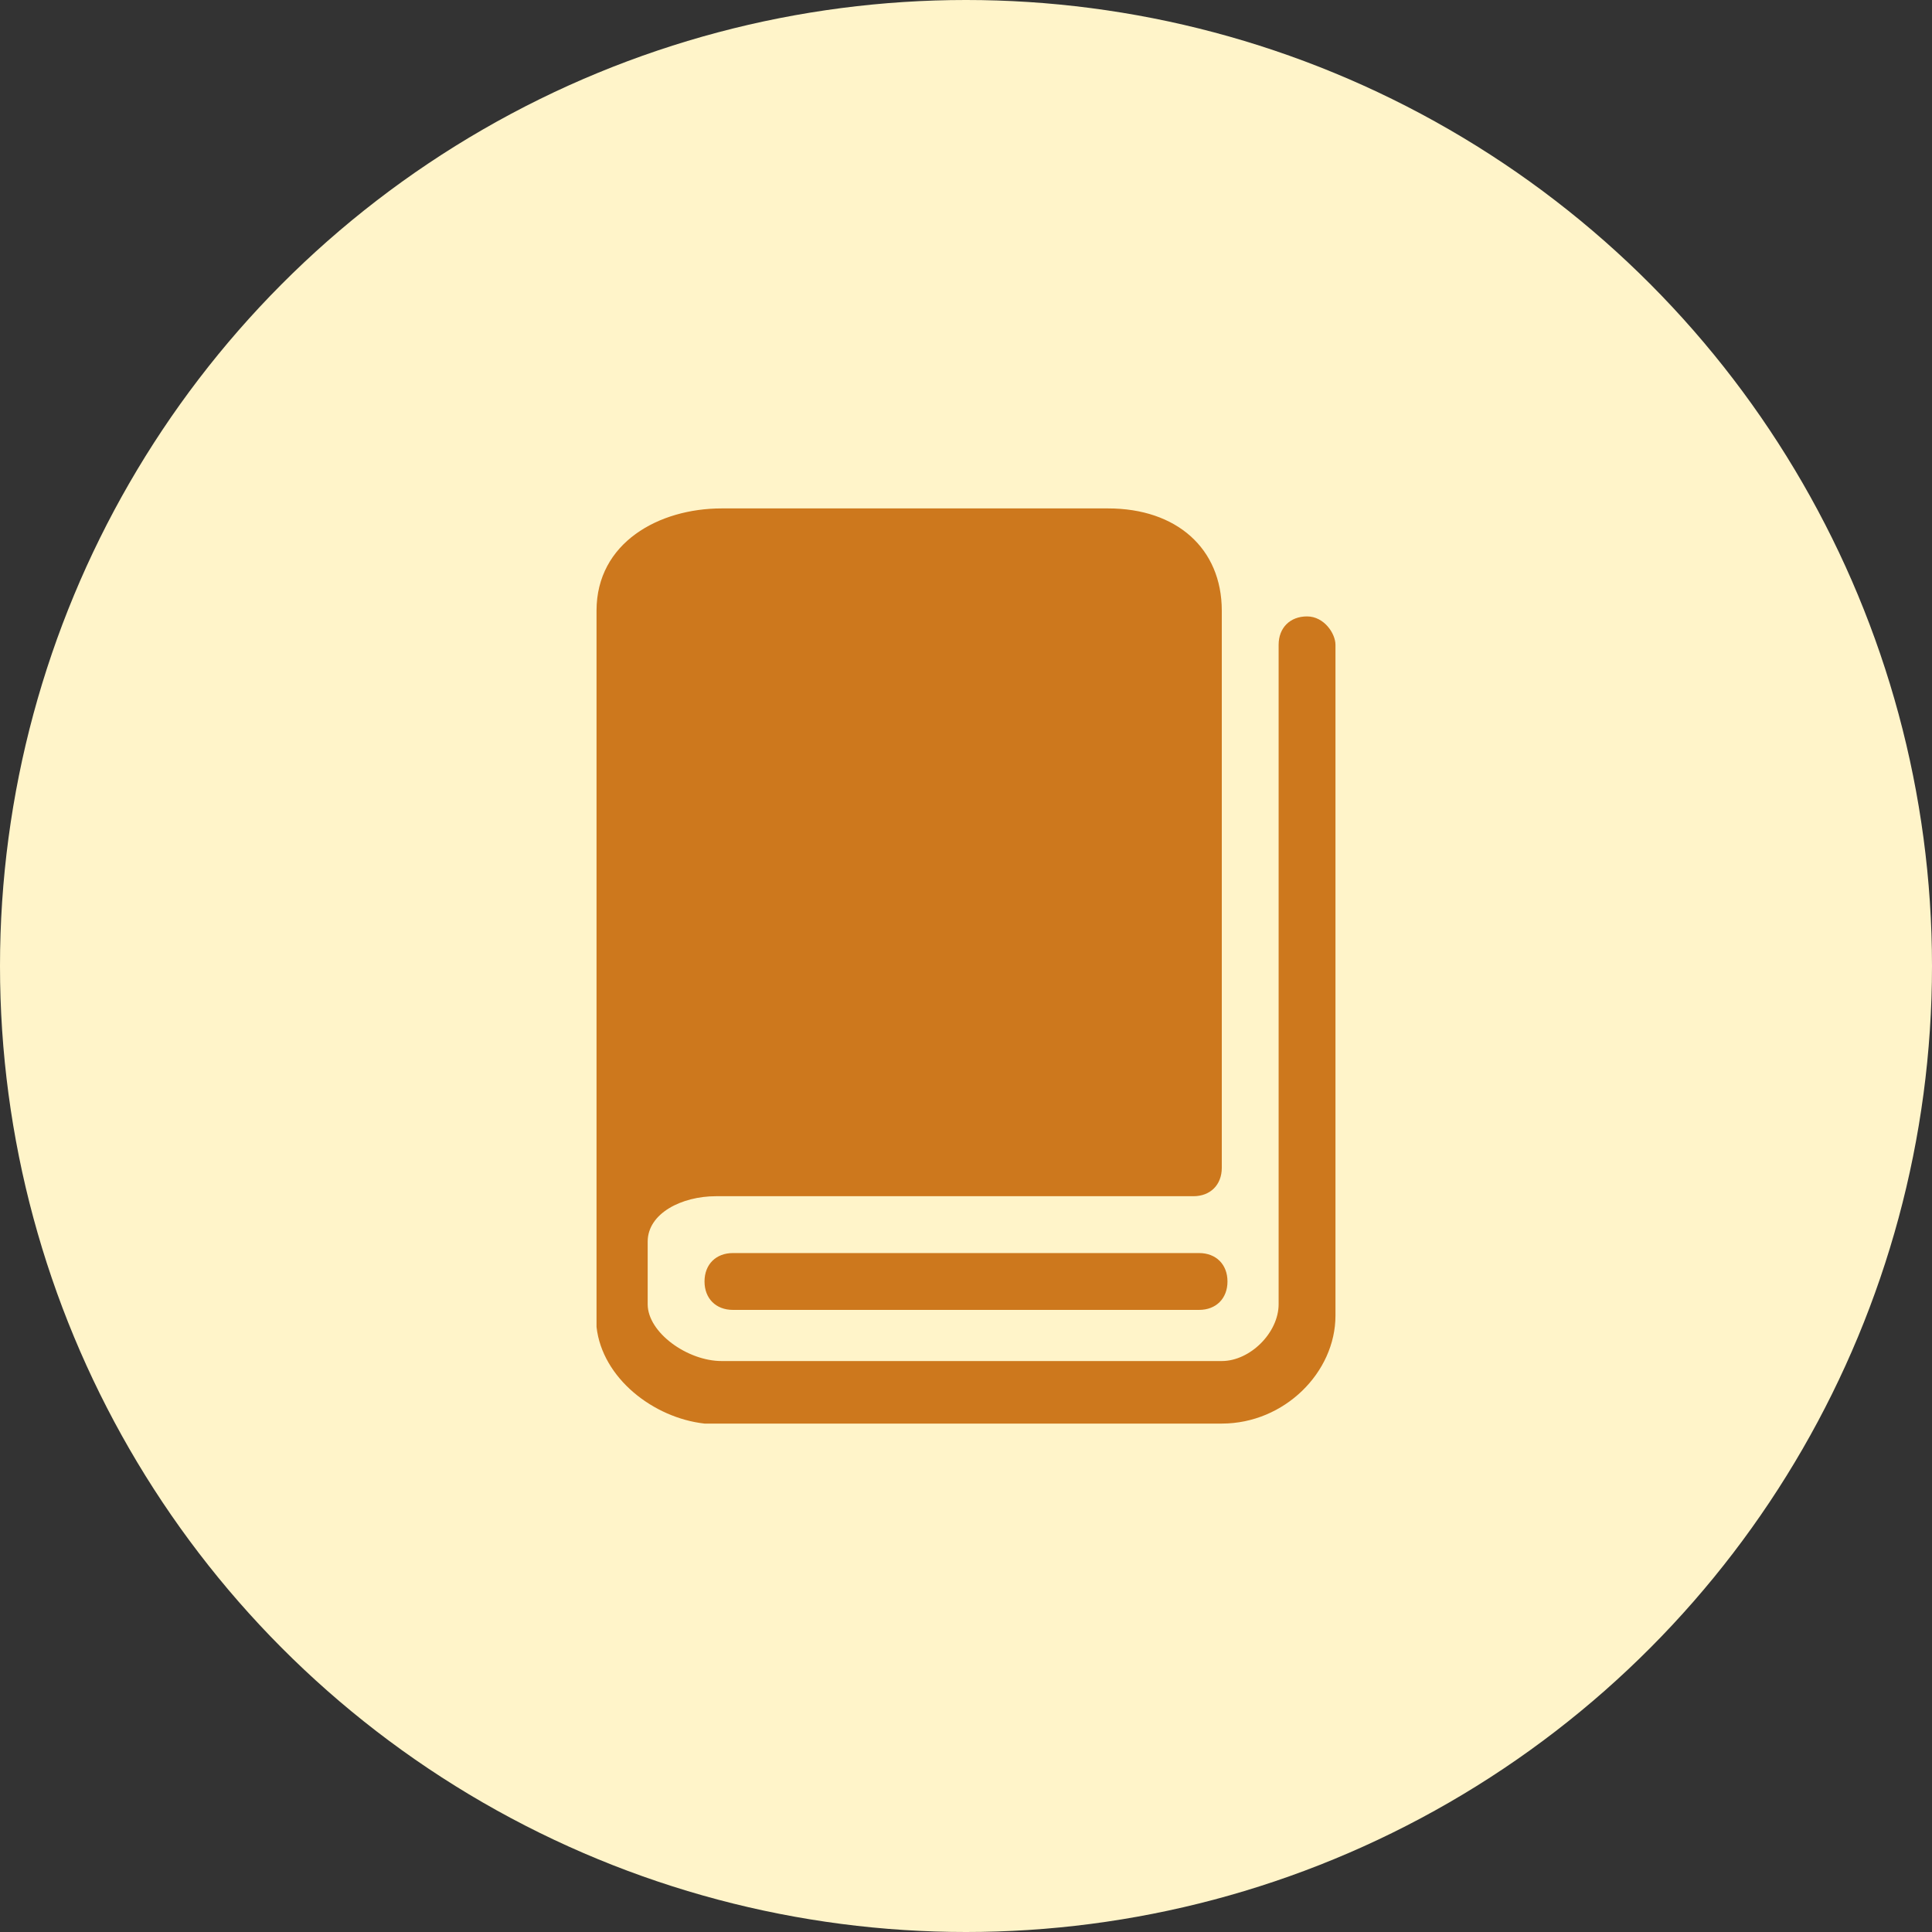 <?xml version="1.0" encoding="UTF-8"?>
<svg width="38px" height="38px" viewBox="0 0 38 38" version="1.1" xmlns="http://www.w3.org/2000/svg" xmlns:xlink="http://www.w3.org/1999/xlink">
    <rect x="0" y="0" width="38" height="38" fill="#333333" stroke="none"/>
    <title>免费畅读</title>
    <g id="页面-1" stroke="none" stroke-width="1" fill="none" fill-rule="evenodd">
        <g id="免费畅读">
            <g id="编组-4">
                <circle id="椭圆形备份-2" fill="#FFF4C9" cx="19" cy="19" r="19"></circle>
                <rect id="矩形" fill="#000000" fill-rule="nonzero" opacity="0" x="10" y="10" width="18" height="18"></rect>
            </g>
            <g id="书" transform="translate(10, 10)" fill="#CD781D" fill-rule="nonzero">
                <path d="M15.708,2.124 C15.373,2.124 15.149,2.348 15.149,2.683 L15.149,15.652 C15.149,16.211 14.59,16.77 14.031,16.77 L4.193,16.77 C3.522,16.77 2.739,16.211 2.739,15.652 L2.739,14.422 C2.739,13.863 3.41,13.528 4.081,13.528 L13.472,13.528 C13.807,13.528 14.031,13.304 14.031,12.969 L14.031,2.012 C14.031,0.783 13.137,0 11.795,0 L4.193,0 C2.963,0 1.733,0.671 1.733,2.012 L1.733,15.764 C1.733,15.764 1.733,15.764 1.733,15.876 C1.733,15.988 1.733,15.988 1.733,16.099 C1.845,17.106 2.851,17.888 3.857,18 C3.857,18 3.969,18 3.969,18 C3.969,18 3.969,18 4.081,18 L14.031,18 C15.261,18 16.267,16.994 16.267,15.876 L16.267,2.683 C16.267,2.46 16.043,2.124 15.708,2.124 Z M13.584,14.646 L4.416,14.646 C4.081,14.646 3.857,14.87 3.857,15.205 C3.857,15.54 4.081,15.764 4.416,15.764 L13.584,15.764 C13.919,15.764 14.143,15.54 14.143,15.205 C14.143,14.87 13.919,14.646 13.584,14.646 Z" id="形状"></path>
            </g>
        </g>
    </g>
</svg>